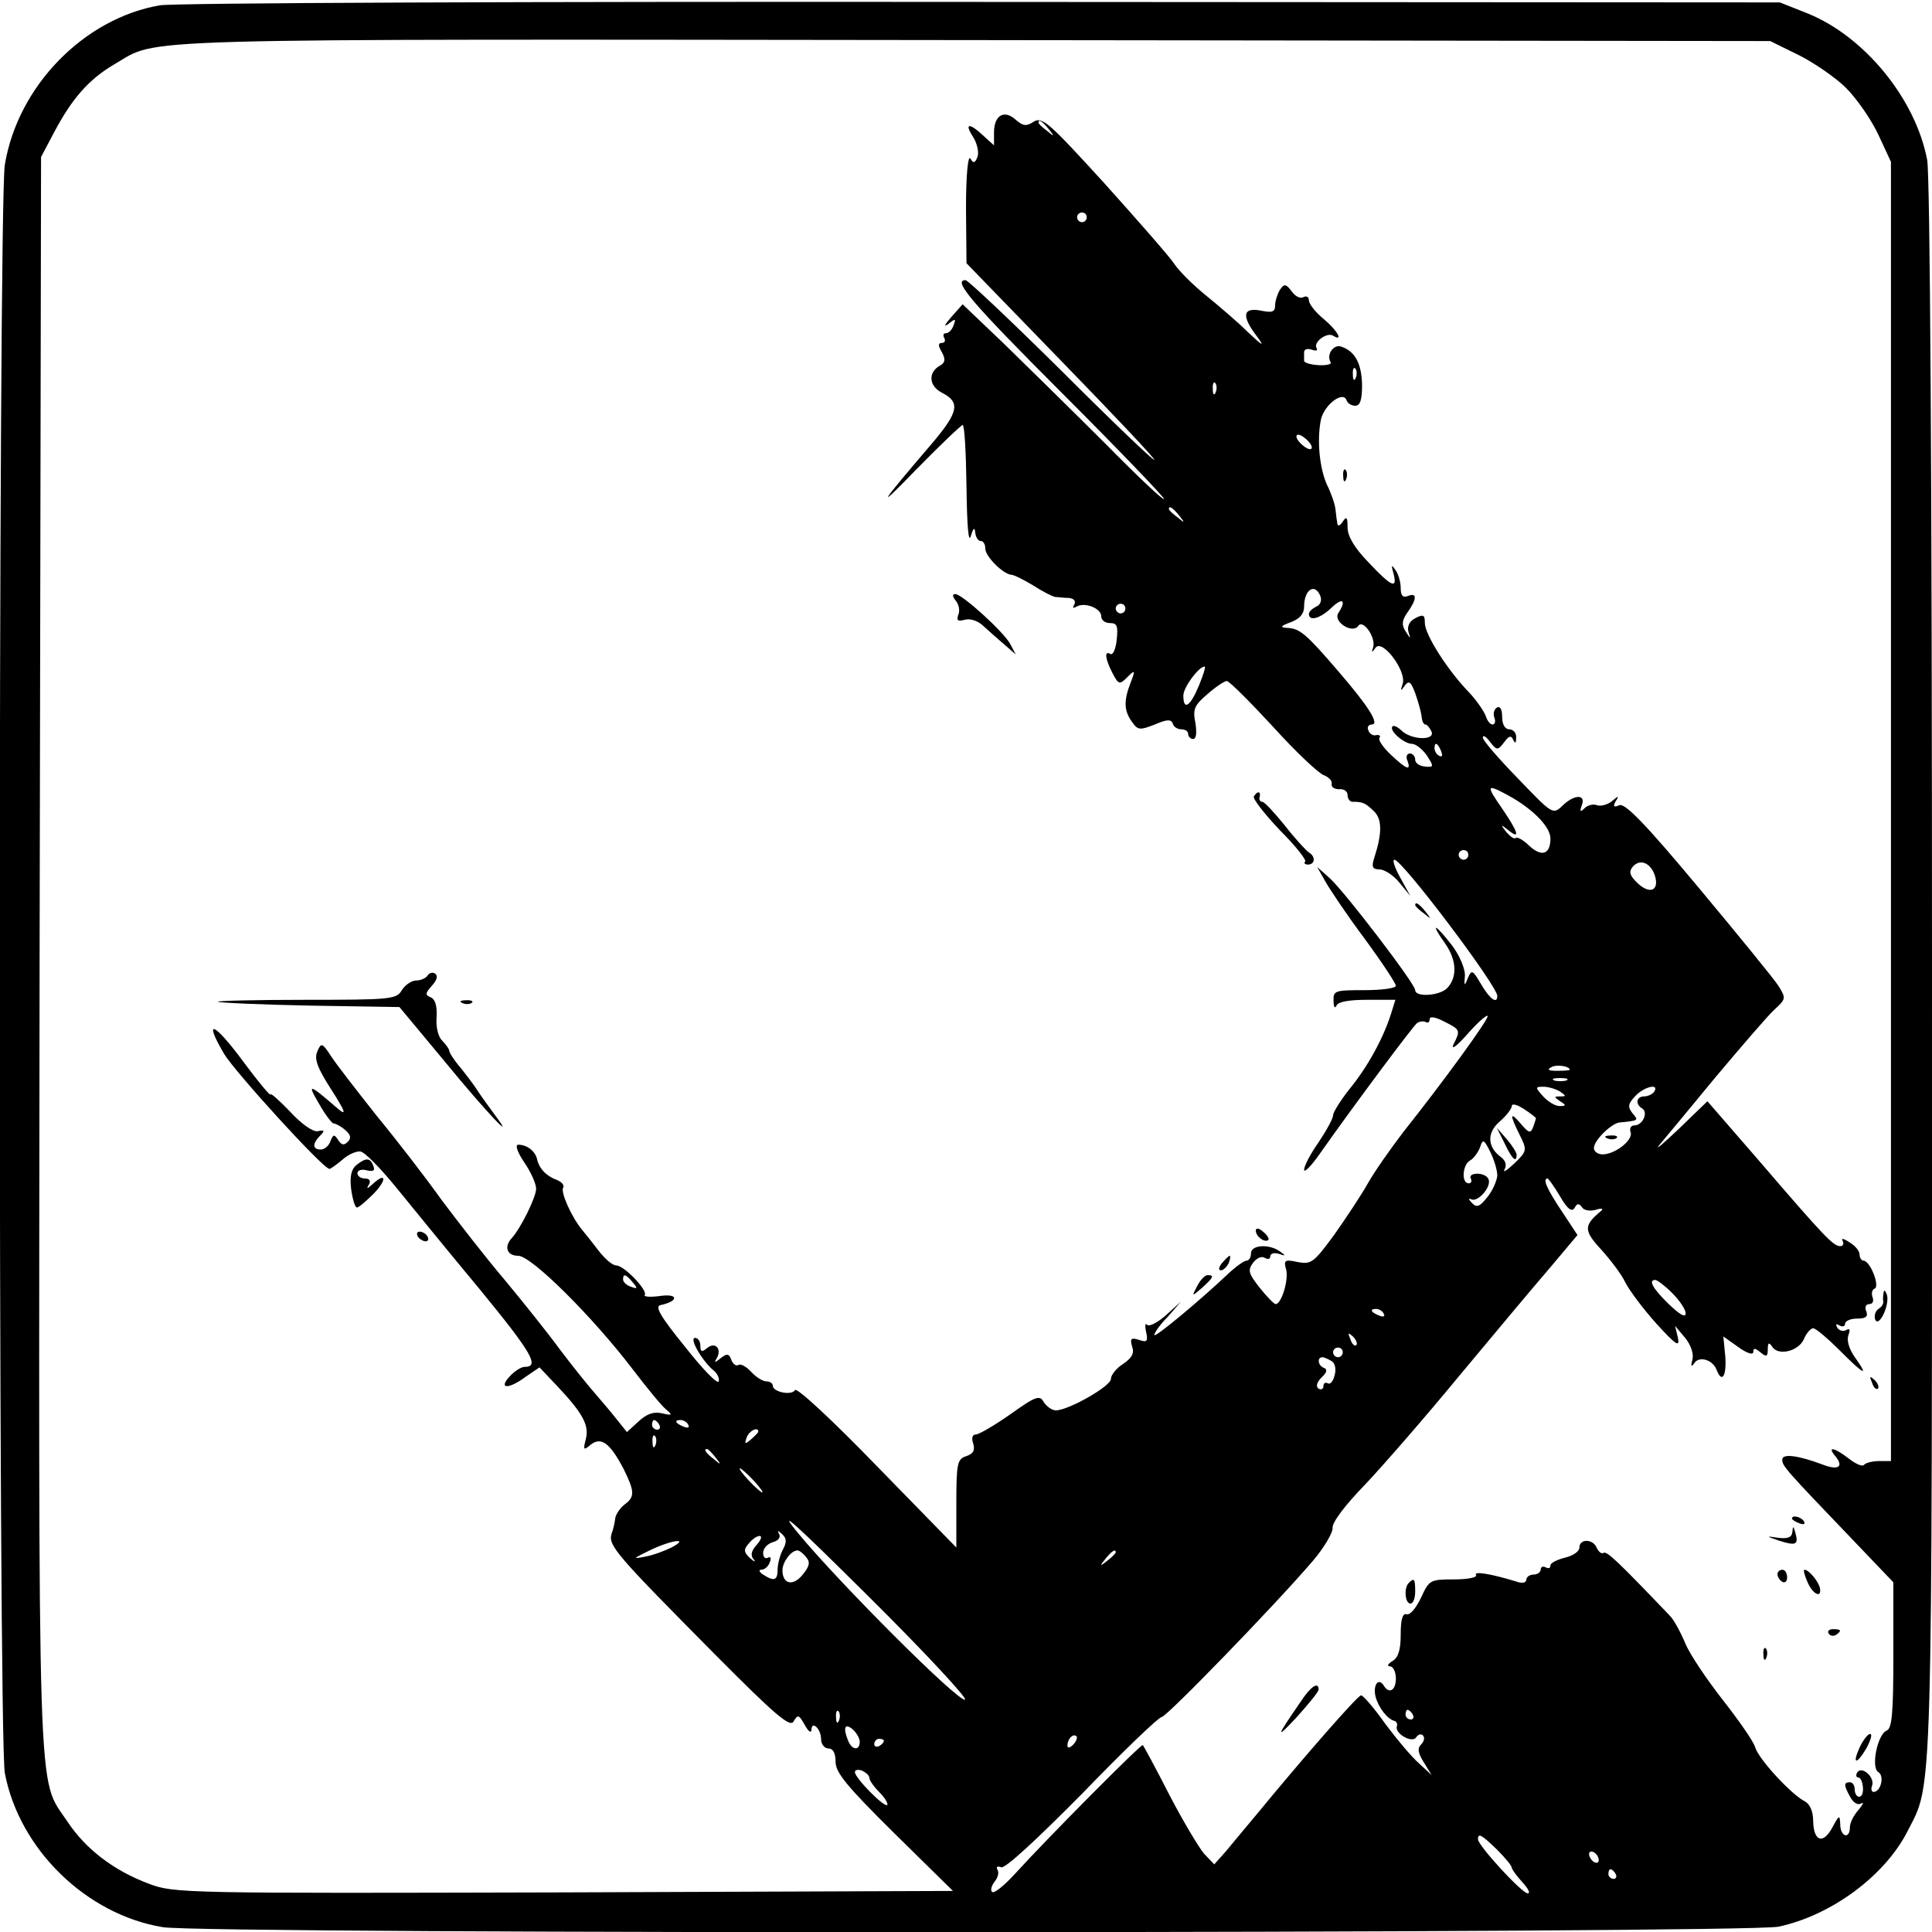 <?xml version="1.0" standalone="no"?>
<!DOCTYPE svg PUBLIC "-//W3C//DTD SVG 20010904//EN"
 "http://www.w3.org/TR/2001/REC-SVG-20010904/DTD/svg10.dtd">
<svg version="1.0" xmlns="http://www.w3.org/2000/svg"
 width="400pt" height="400pt" viewBox="0 0 400 400"
 preserveAspectRatio="xMidYMid meet">
<g transform="translate(0,400) scale(0.1,-0.1)"
fill="#000000" stroke="none">
<path d="M331 3989 c-157 -27 -294 -167 -321 -330 -14 -87 -14 -3255 0 -3330
30 -158 169 -293 327 -319 87 -15 3278 -13 3345 1 109 23 220 105 267 197 53
104 51 29 51 1783 0 1017 -4 1646 -10 1678 -24 126 -129 255 -247 303 l-58 23
-1650 1 c-944 1 -1673 -2 -1704 -7z m3393 -103 c32 -16 77 -47 98 -68 22 -22
52 -65 67 -97 l26 -56 0 -1345 0 -1345 -25 0 c-14 0 -28 -4 -31 -8 -3 -4 -17
2 -31 13 -31 24 -46 26 -28 5 18 -22 6 -30 -27 -17 -51 19 -83 23 -83 10 0
-13 5 -19 144 -164 l86 -90 0 -151 c0 -122 -3 -152 -14 -156 -19 -8 -33 -77
-17 -86 13 -8 5 -41 -10 -41 -4 0 -6 6 -3 13 6 18 -22 42 -31 27 -3 -5 -2 -10
2 -10 5 0 9 -9 10 -20 1 -11 -2 -20 -8 -20 -5 0 -9 7 -9 15 0 8 -4 15 -10 15
-13 0 -13 -6 1 -31 6 -11 15 -17 22 -13 7 4 4 -2 -5 -13 -10 -11 -18 -27 -18
-36 0 -26 -20 -20 -20 6 -1 20 -2 20 -16 -6 -19 -36 -39 -30 -40 12 0 22 -7
37 -20 43 -28 16 -92 85 -100 110 -3 12 -34 56 -66 97 -33 42 -69 95 -79 119
-10 24 -24 49 -31 56 -108 113 -131 135 -138 131 -4 -3 -10 2 -14 10 -7 19
-36 20 -36 1 0 -8 -13 -17 -30 -21 -16 -4 -30 -11 -30 -16 0 -6 -4 -7 -10 -4
-5 3 -10 1 -10 -4 0 -6 -7 -11 -15 -11 -8 0 -15 -5 -15 -11 0 -6 -9 -8 -22 -3
-49 15 -88 22 -82 13 3 -5 -18 -9 -46 -9 -49 0 -51 -1 -68 -38 -10 -21 -23
-37 -30 -34 -8 2 -12 -10 -12 -42 0 -32 -5 -48 -17 -55 -10 -6 -12 -11 -5 -11
6 0 12 -11 12 -25 0 -25 -14 -33 -25 -15 -11 18 -23 1 -17 -23 6 -22 24 -46
39 -50 4 -1 7 -6 5 -11 -5 -15 32 -36 40 -23 4 6 10 8 14 4 4 -4 3 -12 -4 -19
-8 -8 -6 -18 6 -37 l16 -26 -26 24 c-15 13 -46 50 -70 82 -23 33 -46 59 -50
59 -7 0 -118 -127 -220 -251 -20 -24 -47 -56 -60 -72 l-24 -27 -21 22 c-11 13
-44 68 -72 122 -28 55 -53 101 -55 103 -3 3 -196 -191 -265 -267 -22 -24 -43
-41 -47 -37 -4 3 -1 13 5 21 7 8 10 20 6 25 -3 6 0 8 8 5 8 -3 72 56 168 153
84 87 158 158 164 158 10 0 234 231 312 322 24 28 43 60 42 70 -1 11 26 47 66
88 37 39 125 140 195 225 71 85 155 186 188 224 l58 69 -33 50 c-30 45 -40 67
-29 67 2 0 14 -17 26 -37 15 -26 24 -33 30 -24 5 10 9 10 15 2 4 -7 16 -9 28
-6 12 4 18 3 12 -2 -36 -30 -37 -40 0 -80 19 -21 42 -51 50 -68 8 -16 37 -55
64 -85 41 -45 49 -50 45 -30 l-6 25 21 -25 c12 -15 18 -33 15 -45 -4 -14 -2
-16 4 -7 10 15 38 7 46 -14 11 -29 21 -13 18 28 l-4 41 31 -22 c18 -13 31 -17
31 -10 0 9 4 8 15 -1 12 -10 15 -9 15 6 0 14 2 16 9 6 12 -20 55 -10 66 16 5
12 14 22 19 22 5 0 29 -20 54 -45 52 -52 62 -57 33 -16 -13 18 -18 36 -14 47
4 11 3 15 -5 10 -6 -3 -14 -1 -18 5 -4 8 -3 9 4 5 7 -4 12 -2 12 3 0 6 11 11
25 11 18 0 23 4 19 15 -4 8 -1 15 6 15 7 0 10 6 7 14 -3 8 -1 16 4 18 12 4 -9
58 -23 58 -4 0 -8 6 -8 13 0 7 -9 18 -21 25 -12 8 -18 9 -14 3 3 -6 1 -11 -5
-11 -14 0 -31 17 -170 179 l-105 121 -60 -58 c-33 -31 -50 -46 -39 -32 12 14
64 77 116 140 53 63 107 126 121 139 25 23 25 24 9 50 -9 14 -84 106 -165 203
-110 132 -152 175 -164 171 -12 -5 -14 -3 -8 8 8 12 6 12 -8 0 -9 -7 -23 -11
-31 -8 -7 3 -19 0 -25 -6 -9 -9 -11 -8 -6 6 9 23 -16 23 -41 -2 -19 -18 -21
-16 -91 57 -40 41 -73 79 -73 85 0 6 7 2 15 -9 14 -18 16 -18 29 -1 10 14 15
15 19 5 4 -8 6 -7 6 5 1 9 -6 17 -14 17 -9 0 -15 10 -15 26 0 15 -4 23 -11 19
-6 -4 -8 -13 -5 -21 3 -8 1 -14 -4 -14 -5 0 -11 8 -14 18 -4 10 -19 32 -34 48
-44 45 -92 120 -92 144 0 17 -3 19 -20 10 -12 -6 -17 -17 -14 -28 5 -16 5 -16
-6 1 -8 13 -8 22 4 39 20 28 20 42 1 34 -11 -4 -15 1 -15 17 0 12 -5 29 -11
37 -8 12 -9 10 -4 -7 9 -34 -4 -28 -52 23 -29 30 -43 54 -43 72 0 21 -2 24
-10 12 -5 -8 -10 -10 -11 -5 -1 6 -3 19 -4 30 -1 11 -9 34 -17 50 -16 34 -22
94 -13 137 7 30 46 60 53 39 2 -6 10 -11 18 -11 10 0 14 12 14 43 -1 44 -14
69 -42 79 -16 7 -33 -16 -23 -32 3 -4 -9 -7 -25 -6 -17 1 -30 5 -30 9 0 4 0
12 0 18 0 6 7 8 16 5 8 -3 13 -2 10 3 -8 12 21 34 34 26 23 -14 8 12 -20 35
-17 14 -30 31 -30 38 0 7 -5 10 -11 7 -6 -4 -17 1 -24 11 -13 17 -16 17 -25 4
-5 -8 -10 -23 -10 -32 0 -14 -6 -16 -30 -11 -37 7 -40 -11 -8 -53 17 -23 13
-21 -18 8 -21 21 -61 55 -88 77 -26 21 -56 51 -65 65 -9 14 -74 88 -144 166
-115 126 -129 139 -147 128 -15 -10 -22 -9 -37 4 -24 22 -45 9 -45 -26 l0 -27
-22 20 c-30 28 -40 26 -21 -3 8 -13 12 -31 9 -40 -5 -14 -9 -15 -15 -4 -5 7
-9 -36 -9 -102 l1 -115 194 -200 c107 -110 195 -203 195 -207 0 -4 -86 78
-191 183 -105 104 -195 189 -200 189 -27 0 11 -45 201 -235 115 -115 210 -214
210 -218 0 -5 -55 47 -122 115 -68 68 -162 160 -209 206 l-86 82 -24 -27 c-13
-15 -16 -21 -6 -14 15 12 17 12 11 -3 -3 -9 -10 -16 -16 -16 -5 0 -6 -4 -3
-10 3 -5 1 -10 -5 -10 -8 0 -8 -6 0 -19 8 -15 7 -22 -4 -28 -25 -14 -23 -42 4
-56 39 -20 35 -40 -22 -107 -108 -126 -118 -142 -31 -52 49 50 93 92 96 92 4
0 7 -57 8 -127 1 -80 4 -119 9 -103 5 17 8 19 9 8 1 -10 6 -18 11 -18 6 0 10
-7 10 -16 0 -16 37 -53 54 -54 5 0 25 -10 45 -22 20 -13 40 -23 46 -24 5 0 18
-2 28 -2 11 -1 15 -7 11 -14 -4 -7 -3 -8 5 -4 16 10 51 -3 51 -20 0 -8 8 -14
18 -14 15 0 17 -6 14 -35 -2 -19 -8 -32 -13 -29 -13 8 -11 -10 4 -39 13 -25
15 -25 31 -9 16 16 17 15 7 -11 -15 -38 -14 -59 3 -82 12 -17 16 -17 47 -5 25
11 34 11 37 2 2 -7 10 -12 18 -12 8 0 14 -4 14 -10 0 -5 5 -10 10 -10 7 0 8
13 5 33 -6 29 -2 37 25 60 17 15 35 27 40 27 5 0 48 -43 96 -95 47 -52 95 -97
105 -100 10 -4 18 -12 16 -18 -1 -7 6 -11 16 -11 9 1 17 -4 17 -12 0 -8 5 -14
10 -14 21 0 26 -2 43 -18 19 -17 19 -46 2 -99 -6 -18 -3 -23 11 -23 10 0 29
-12 41 -27 l23 -28 -21 38 c-11 20 -17 37 -12 37 16 0 213 -261 213 -282 0
-18 -16 -6 -34 25 -17 29 -19 30 -27 12 -7 -18 -8 -17 -6 6 0 14 -11 41 -27
62 -35 45 -46 49 -15 5 25 -35 27 -71 5 -94 -16 -16 -66 -19 -66 -4 0 13 -143
200 -176 231 l-27 24 17 -30 c9 -16 45 -70 81 -118 36 -49 65 -93 65 -98 0 -5
-29 -9 -65 -9 -61 0 -65 -1 -64 -22 0 -13 3 -17 6 -10 3 8 26 12 63 12 l59 0
-10 -32 c-16 -49 -48 -108 -86 -154 -18 -23 -33 -47 -33 -53 0 -7 -14 -32 -30
-56 -17 -24 -30 -49 -30 -57 0 -7 15 8 33 34 69 98 192 263 201 270 6 4 14 4
18 2 4 -3 8 0 8 6 0 6 11 5 30 -5 34 -17 34 -18 19 -48 -5 -12 8 -2 30 23 22
25 41 41 41 36 0 -9 -89 -132 -174 -239 -26 -34 -60 -82 -74 -107 -14 -25 -46
-73 -70 -107 -42 -57 -47 -61 -75 -56 -27 6 -30 4 -24 -16 5 -22 -10 -71 -22
-71 -3 0 -18 15 -33 34 -23 29 -25 36 -14 51 7 10 18 15 24 11 7 -4 12 -3 12
3 0 6 8 8 18 5 14 -5 15 -4 2 5 -22 16 -60 14 -60 -4 0 -8 -4 -15 -9 -15 -5 0
-22 -12 -38 -27 -59 -56 -153 -134 -153 -127 0 5 12 22 28 38 l27 31 -31 -28
c-17 -15 -34 -24 -39 -20 -4 5 -5 -2 -2 -15 4 -19 2 -22 -15 -16 -16 5 -19 3
-14 -14 5 -14 -1 -24 -19 -36 -14 -9 -25 -23 -25 -31 0 -15 -88 -65 -114 -65
-8 0 -19 8 -25 17 -8 15 -16 13 -69 -25 -33 -23 -65 -42 -72 -42 -7 0 -9 -8
-5 -19 4 -14 0 -21 -15 -26 -18 -6 -20 -15 -20 -98 l0 -91 -164 168 c-90 93
-166 164 -170 158 -7 -12 -46 -4 -46 9 0 5 -6 9 -13 9 -8 0 -22 9 -32 20 -10
11 -22 17 -26 14 -5 -3 -12 2 -15 11 -5 13 -9 13 -22 3 -12 -10 -14 -10 -8 0
11 19 -3 35 -20 21 -11 -9 -14 -8 -14 5 0 9 -5 16 -11 16 -13 0 15 -48 38 -67
8 -6 13 -17 11 -23 -2 -7 -34 26 -70 72 -52 64 -63 84 -50 86 37 8 37 24 0 19
-21 -3 -36 -2 -33 2 6 10 -43 61 -59 61 -8 0 -24 14 -37 31 -13 17 -28 36 -34
43 -21 25 -45 78 -39 87 3 5 -3 12 -13 16 -22 8 -37 24 -41 43 -4 17 -21 30
-39 30 -7 0 -2 -15 12 -36 14 -20 25 -45 25 -55 0 -18 -33 -84 -51 -103 -16
-18 -9 -36 14 -36 27 0 153 -125 237 -235 29 -38 60 -76 69 -83 14 -12 13 -13
-9 -8 -17 4 -32 -2 -48 -17 l-24 -22 -20 25 c-11 14 -32 39 -46 55 -15 17 -47
57 -72 90 -24 33 -76 98 -115 145 -40 47 -98 122 -131 166 -32 45 -93 124
-135 175 -41 52 -84 107 -94 123 -18 27 -20 28 -28 9 -7 -15 0 -34 29 -79 30
-47 32 -55 13 -39 -60 52 -64 53 -38 9 13 -23 27 -41 30 -40 3 0 14 -5 23 -13
12 -10 14 -17 6 -25 -8 -8 -13 -7 -20 4 -8 12 -10 12 -16 -3 -3 -9 -12 -17
-20 -17 -17 0 -18 12 -1 29 10 10 9 12 -5 9 -10 -2 -34 15 -57 40 -23 24 -41
40 -41 36 0 -4 -26 27 -57 69 -60 81 -83 90 -39 15 23 -38 205 -238 218 -238
3 0 15 9 27 19 12 11 29 18 37 17 9 -1 41 -34 73 -73 31 -38 109 -134 174
-212 109 -133 125 -161 93 -161 -7 0 -21 -9 -31 -20 -24 -26 -2 -27 34 0 l28
19 35 -37 c55 -58 68 -83 61 -111 -6 -23 -5 -25 10 -12 22 17 40 3 68 -50 23
-47 24 -58 2 -74 -9 -7 -17 -19 -19 -27 -1 -9 -4 -24 -8 -34 -7 -24 11 -44
212 -247 129 -130 158 -154 165 -141 9 15 11 14 23 -7 7 -13 13 -18 14 -11 0
21 20 3 20 -19 0 -10 7 -19 15 -19 10 0 15 -10 15 -28 0 -22 24 -51 121 -147
l122 -120 -806 -3 c-785 -2 -807 -2 -859 18 -72 27 -130 71 -168 128 -64 97
-60 -16 -58 1797 l3 1650 27 51 c37 70 72 110 125 141 95 55 -11 52 1773 50
l1655 -2 59 -29z m-1553 -153 c13 -16 12 -17 -3 -4 -10 7 -18 15 -18 17 0 8 8
3 21 -13z m79 -183 c0 -5 -4 -10 -10 -10 -5 0 -10 5 -10 10 0 6 5 10 10 10 6
0 10 -4 10 -10z m557 -332 c-3 -8 -6 -5 -6 6 -1 11 2 17 5 13 3 -3 4 -12 1
-19z m-290 -30 c-3 -8 -6 -5 -6 6 -1 11 2 17 5 13 3 -3 4 -12 1 -19z m193
-103 c7 -8 8 -15 2 -15 -5 0 -15 7 -22 15 -7 8 -8 15 -2 15 5 0 15 -7 22 -15z
m-269 -152 c13 -16 12 -17 -3 -4 -10 7 -18 15 -18 17 0 8 8 3 21 -13z m293
-168 c3 -9 -1 -18 -9 -21 -8 -4 -15 -10 -15 -15 0 -16 23 -10 47 13 23 22 31
15 14 -11 -12 -18 29 -44 41 -27 10 15 37 -24 31 -44 -4 -12 -3 -12 5 -1 14
19 65 -49 56 -75 -5 -15 -4 -16 4 -4 9 12 13 9 22 -15 6 -17 12 -38 13 -47 1
-10 4 -18 8 -18 4 0 9 -7 13 -15 7 -19 -43 -17 -63 3 -7 7 -16 11 -18 8 -8 -8
24 -36 40 -36 8 0 22 -11 31 -24 15 -23 15 -25 -4 -23 -11 1 -20 7 -20 14 0 7
-5 13 -11 13 -6 0 -9 -7 -5 -15 8 -22 -2 -18 -34 12 -16 15 -27 31 -24 35 3 5
0 7 -7 6 -6 -2 -14 3 -16 10 -3 6 0 12 7 12 17 0 -6 37 -69 110 -67 78 -80 89
-106 90 -16 1 -14 4 8 12 18 7 27 17 27 32 0 36 23 50 34 21z m-404 -25 c0 -5
-4 -10 -10 -10 -5 0 -10 5 -10 10 0 6 5 10 10 10 6 0 10 -4 10 -10z m152 -160
c-18 -43 -32 -52 -32 -20 0 17 32 60 44 60 3 0 -3 -18 -12 -40z m502 -136 c3
-8 2 -12 -4 -9 -6 3 -10 10 -10 16 0 14 7 11 14 -7z m139 -91 c51 -28 87 -65
87 -89 0 -33 -18 -39 -44 -15 -12 12 -25 19 -28 16 -3 -3 -11 3 -19 12 -13 16
-12 17 4 4 25 -20 21 -5 -13 45 -34 49 -33 52 13 27z m-83 -123 c0 -5 -4 -10
-10 -10 -5 0 -10 5 -10 10 0 6 5 10 10 10 6 0 10 -4 10 -10z m386 -42 c10 -31
-9 -41 -35 -17 -17 16 -19 24 -11 34 15 18 37 9 46 -17z m-176 -403 c0 -1 -12
-2 -26 -2 -17 0 -22 2 -13 7 10 7 39 3 39 -5z m-7 -22 c-7 -2 -19 -2 -25 0 -7
3 -2 5 12 5 14 0 19 -2 13 -5z m-13 -23 c13 -9 13 -10 0 -10 -13 0 -13 -1 0
-10 13 -8 13 -10 -1 -10 -9 0 -24 9 -34 20 -17 19 -17 20 1 20 10 0 26 -5 34
-10z m195 0 c-3 -5 -13 -10 -21 -10 -16 0 -19 -16 -4 -25 13 -8 1 -35 -16 -35
-7 0 -11 -6 -8 -14 6 -16 -32 -46 -58 -46 -10 0 -18 6 -18 13 0 16 36 51 53
53 40 4 40 4 27 19 -10 13 -10 19 5 35 18 20 51 28 40 10z m-245 -55 c0 -2 -3
-10 -6 -19 -5 -13 -9 -12 -25 7 -23 27 -24 20 -3 -22 16 -32 16 -34 -11 -60
-15 -14 -24 -20 -20 -12 5 9 2 18 -7 25 -29 21 -30 51 -3 74 14 12 25 27 25
32 0 6 11 3 25 -6 14 -9 25 -18 25 -19z m-80 -119 c-1 -11 -10 -32 -21 -45
-16 -20 -22 -22 -32 -11 -7 7 -7 10 -1 7 13 -7 42 25 36 41 -2 7 -13 12 -23
12 -11 0 -17 -4 -14 -10 3 -5 1 -10 -4 -10 -16 0 -13 38 2 47 8 4 17 17 21 27
6 18 8 18 21 -8 8 -16 15 -38 15 -50z m-1790 -221 c11 -13 10 -14 -4 -9 -9 3
-16 10 -16 15 0 13 6 11 20 -6z m2152 -22 c15 -15 28 -34 28 -42 0 -10 -12 -3
-35 19 -33 32 -43 50 -28 50 4 0 20 -12 35 -27z m-597 -43 c3 -6 -1 -7 -9 -4
-18 7 -21 14 -7 14 6 0 13 -4 16 -10z m-57 -65 c-3 -3 -9 2 -12 12 -6 14 -5
15 5 6 7 -7 10 -15 7 -18z m-28 -15 c0 -5 -4 -10 -10 -10 -5 0 -10 5 -10 10 0
6 5 10 10 10 6 0 10 -4 10 -10z m-23 -18 c7 -4 10 -17 6 -30 -3 -12 -9 -19
-14 -16 -5 3 -9 0 -9 -6 0 -6 -5 -8 -10 -5 -6 4 -4 13 6 23 11 10 13 17 5 20
-12 4 -15 22 -3 22 4 0 12 -4 19 -8z m-1392 -132 c3 -5 1 -10 -4 -10 -6 0 -11
5 -11 10 0 6 2 10 4 10 3 0 8 -4 11 -10z m60 0 c3 -6 -1 -7 -9 -4 -18 7 -21
14 -7 14 6 0 13 -4 16 -10z m145 -14 c0 -2 -7 -9 -15 -16 -13 -11 -14 -10 -9
4 5 14 24 23 24 12z m-213 -28 c-3 -8 -6 -5 -6 6 -1 11 2 17 5 13 3 -3 4 -12
1 -19z m124 -25 c13 -16 12 -17 -3 -4 -17 13 -22 21 -14 21 2 0 10 -8 17 -17z
m79 -48 c13 -14 21 -25 18 -25 -2 0 -15 11 -28 25 -13 14 -21 25 -18 25 2 0
15 -11 28 -25z m438 -454 c-14 -5 -259 240 -345 344 -48 58 -8 22 145 -130
116 -115 206 -212 200 -214z m-377 311 c-6 -11 -11 -30 -11 -41 0 -23 -7 -26
-30 -11 -8 5 -10 10 -4 10 7 0 15 7 18 16 3 8 2 12 -4 9 -6 -3 -10 1 -10 10 0
9 9 19 20 22 11 3 17 10 13 17 -4 8 -3 8 6 0 10 -9 10 -17 2 -32z m-54 10
c-11 -12 -14 -22 -7 -30 6 -7 2 -6 -7 2 -13 12 -14 18 -3 30 7 9 17 16 23 16
5 0 3 -8 -6 -18z m-177 -6 c-14 -7 -38 -16 -55 -19 -26 -5 -25 -4 10 13 45 22
85 27 45 6z m279 -20 c9 -10 7 -19 -7 -36 -20 -25 -42 -20 -42 9 0 17 18 41
31 41 4 0 12 -6 18 -14z m641 10 c0 -2 -8 -10 -17 -17 -16 -13 -17 -12 -4 4
13 16 21 21 21 13z m-573 -348 c-3 -8 -6 -5 -6 6 -1 11 2 17 5 13 3 -3 4 -12
1 -19z m1188 12 c3 -5 1 -10 -4 -10 -6 0 -11 5 -11 10 0 6 2 10 4 10 3 0 8 -4
11 -10z m-1145 -56 c0 -19 -16 -18 -24 2 -11 27 -7 37 9 24 8 -7 15 -19 15
-26z m442 -6 c-7 -7 -12 -8 -12 -2 0 14 12 26 19 19 2 -3 -1 -11 -7 -17z
m-392 8 c0 -3 -4 -8 -10 -11 -5 -3 -10 -1 -10 4 0 6 5 11 10 11 6 0 10 -2 10
-4z m-30 -77 c0 -5 9 -18 21 -30 11 -11 18 -23 16 -26 -6 -6 -67 56 -67 68 0
5 7 6 15 3 8 -4 15 -10 15 -15z m1300 -149 c16 -16 30 -33 30 -37 0 -3 10 -17
22 -30 12 -13 17 -23 11 -23 -12 0 -103 99 -103 112 0 14 8 9 40 -22z m210
-21 c0 -6 -4 -7 -10 -4 -5 3 -10 11 -10 16 0 6 5 7 10 4 6 -3 10 -11 10 -16z
m35 -29 c3 -5 1 -10 -4 -10 -6 0 -11 5 -11 10 0 6 2 10 4 10 3 0 8 -4 11 -10z"/>
<path d="M2781 3014 c0 -11 3 -14 6 -6 3 7 2 16 -1 19 -3 4 -6 -2 -5 -13z"/>
<path d="M1979 2756 c6 -7 9 -20 5 -29 -4 -12 -1 -14 14 -10 12 3 28 -3 39
-14 11 -10 30 -27 43 -38 l23 -20 -11 21 c-13 25 -100 104 -114 104 -7 0 -6
-5 1 -14z"/>
<path d="M2596 2351 c-3 -4 21 -35 53 -69 33 -33 57 -63 53 -66 -3 -3 0 -6 6
-6 15 0 16 17 2 25 -6 4 -29 29 -50 56 -22 27 -43 50 -47 49 -4 0 -7 5 -5 10
3 12 -5 13 -12 1z"/>
<path d="M2930 2126 c0 -2 8 -10 18 -17 15 -13 16 -12 3 4 -13 16 -21 21 -21
13z"/>
<path d="M885 1980 c-3 -5 -14 -10 -23 -10 -10 0 -23 -9 -30 -20 -11 -19 -23
-20 -199 -20 -102 0 -184 -2 -182 -4 2 -2 88 -6 190 -8 l186 -3 94 -113 c86
-105 150 -172 104 -111 -11 15 -27 37 -35 49 -8 13 -25 35 -37 50 -13 15 -23
31 -23 35 0 3 -7 13 -15 21 -8 8 -13 29 -11 49 1 23 -3 36 -12 40 -12 5 -12 8
2 24 11 12 13 21 7 25 -5 4 -12 2 -16 -4z"/>
<path d="M958 1923 c7 -3 16 -2 19 1 4 3 -2 6 -13 5 -11 0 -14 -3 -6 -6z"/>
<path d="M738 1588 c-11 -9 -14 -24 -11 -50 3 -21 8 -38 12 -38 4 0 20 14 36
30 27 29 24 44 -4 18 -11 -10 -13 -10 -7 0 4 7 1 12 -8 12 -9 0 -16 5 -16 11
0 6 9 9 19 6 14 -3 18 -1 14 9 -6 17 -15 18 -35 2z"/>
<path d="M2600 1452 c0 -12 19 -26 26 -19 2 2 -2 10 -11 17 -9 8 -15 8 -15 2z"/>
<path d="M865 1440 c3 -5 11 -10 16 -10 6 0 7 5 4 10 -3 6 -11 10 -16 10 -6 0
-7 -4 -4 -10z"/>
<path d="M2530 1385 c-7 -9 -8 -15 -2 -15 5 0 12 7 16 15 3 8 4 15 2 15 -2 0
-9 -7 -16 -15z"/>
<path d="M2479 1338 c-12 -23 -12 -23 10 -4 23 21 26 26 11 26 -5 0 -15 -10
-21 -22z"/>
<path d="M3900 1325 c-1 -5 -2 -14 -1 -19 1 -5 -3 -12 -10 -16 -6 -4 -9 -14
-7 -21 7 -20 30 27 25 49 -3 9 -6 13 -7 7z"/>
<path d="M3876 1137 c3 -10 9 -15 12 -12 3 3 0 11 -7 18 -10 9 -11 8 -5 -6z"/>
<path d="M3710 856 c0 -2 7 -7 16 -10 8 -3 12 -2 9 4 -6 10 -25 14 -25 6z"/>
<path d="M3711 829 c-1 -12 -9 -15 -28 -13 -28 4 -28 4 1 -6 35 -11 40 -8 33
17 -4 14 -5 14 -6 2z"/>
<path d="M3680 741 c0 -6 5 -13 10 -16 6 -3 10 1 10 9 0 9 -4 16 -10 16 -5 0
-10 -4 -10 -9z"/>
<path d="M3742 725 c11 -26 30 -35 26 -13 -3 14 -23 38 -32 38 -3 0 0 -11 6
-25z"/>
<path d="M2917 723 c-11 -10 -8 -43 3 -43 6 0 10 11 10 25 0 26 -2 29 -13 18z"/>
<path d="M3786 618 c3 -5 10 -6 15 -3 13 9 11 12 -6 12 -8 0 -12 -4 -9 -9z"/>
<path d="M3651 574 c0 -11 3 -14 6 -6 3 7 2 16 -1 19 -3 4 -6 -2 -5 -13z"/>
<path d="M2693 477 c-51 -74 -53 -80 -9 -33 25 28 46 53 46 58 0 17 -16 7 -37
-25z"/>
<path d="M3851 384 c-17 -37 -8 -39 13 -4 9 17 13 30 8 30 -5 0 -14 -12 -21
-26z"/>
<path d="M3328 1643 c7 -3 16 -2 19 1 4 3 -2 6 -13 5 -11 0 -14 -3 -6 -6z"/>
<path d="M3115 1633 c15 -32 25 -42 25 -24 0 5 -9 19 -20 32 l-21 24 16 -32z"/>
</g>
</svg>

